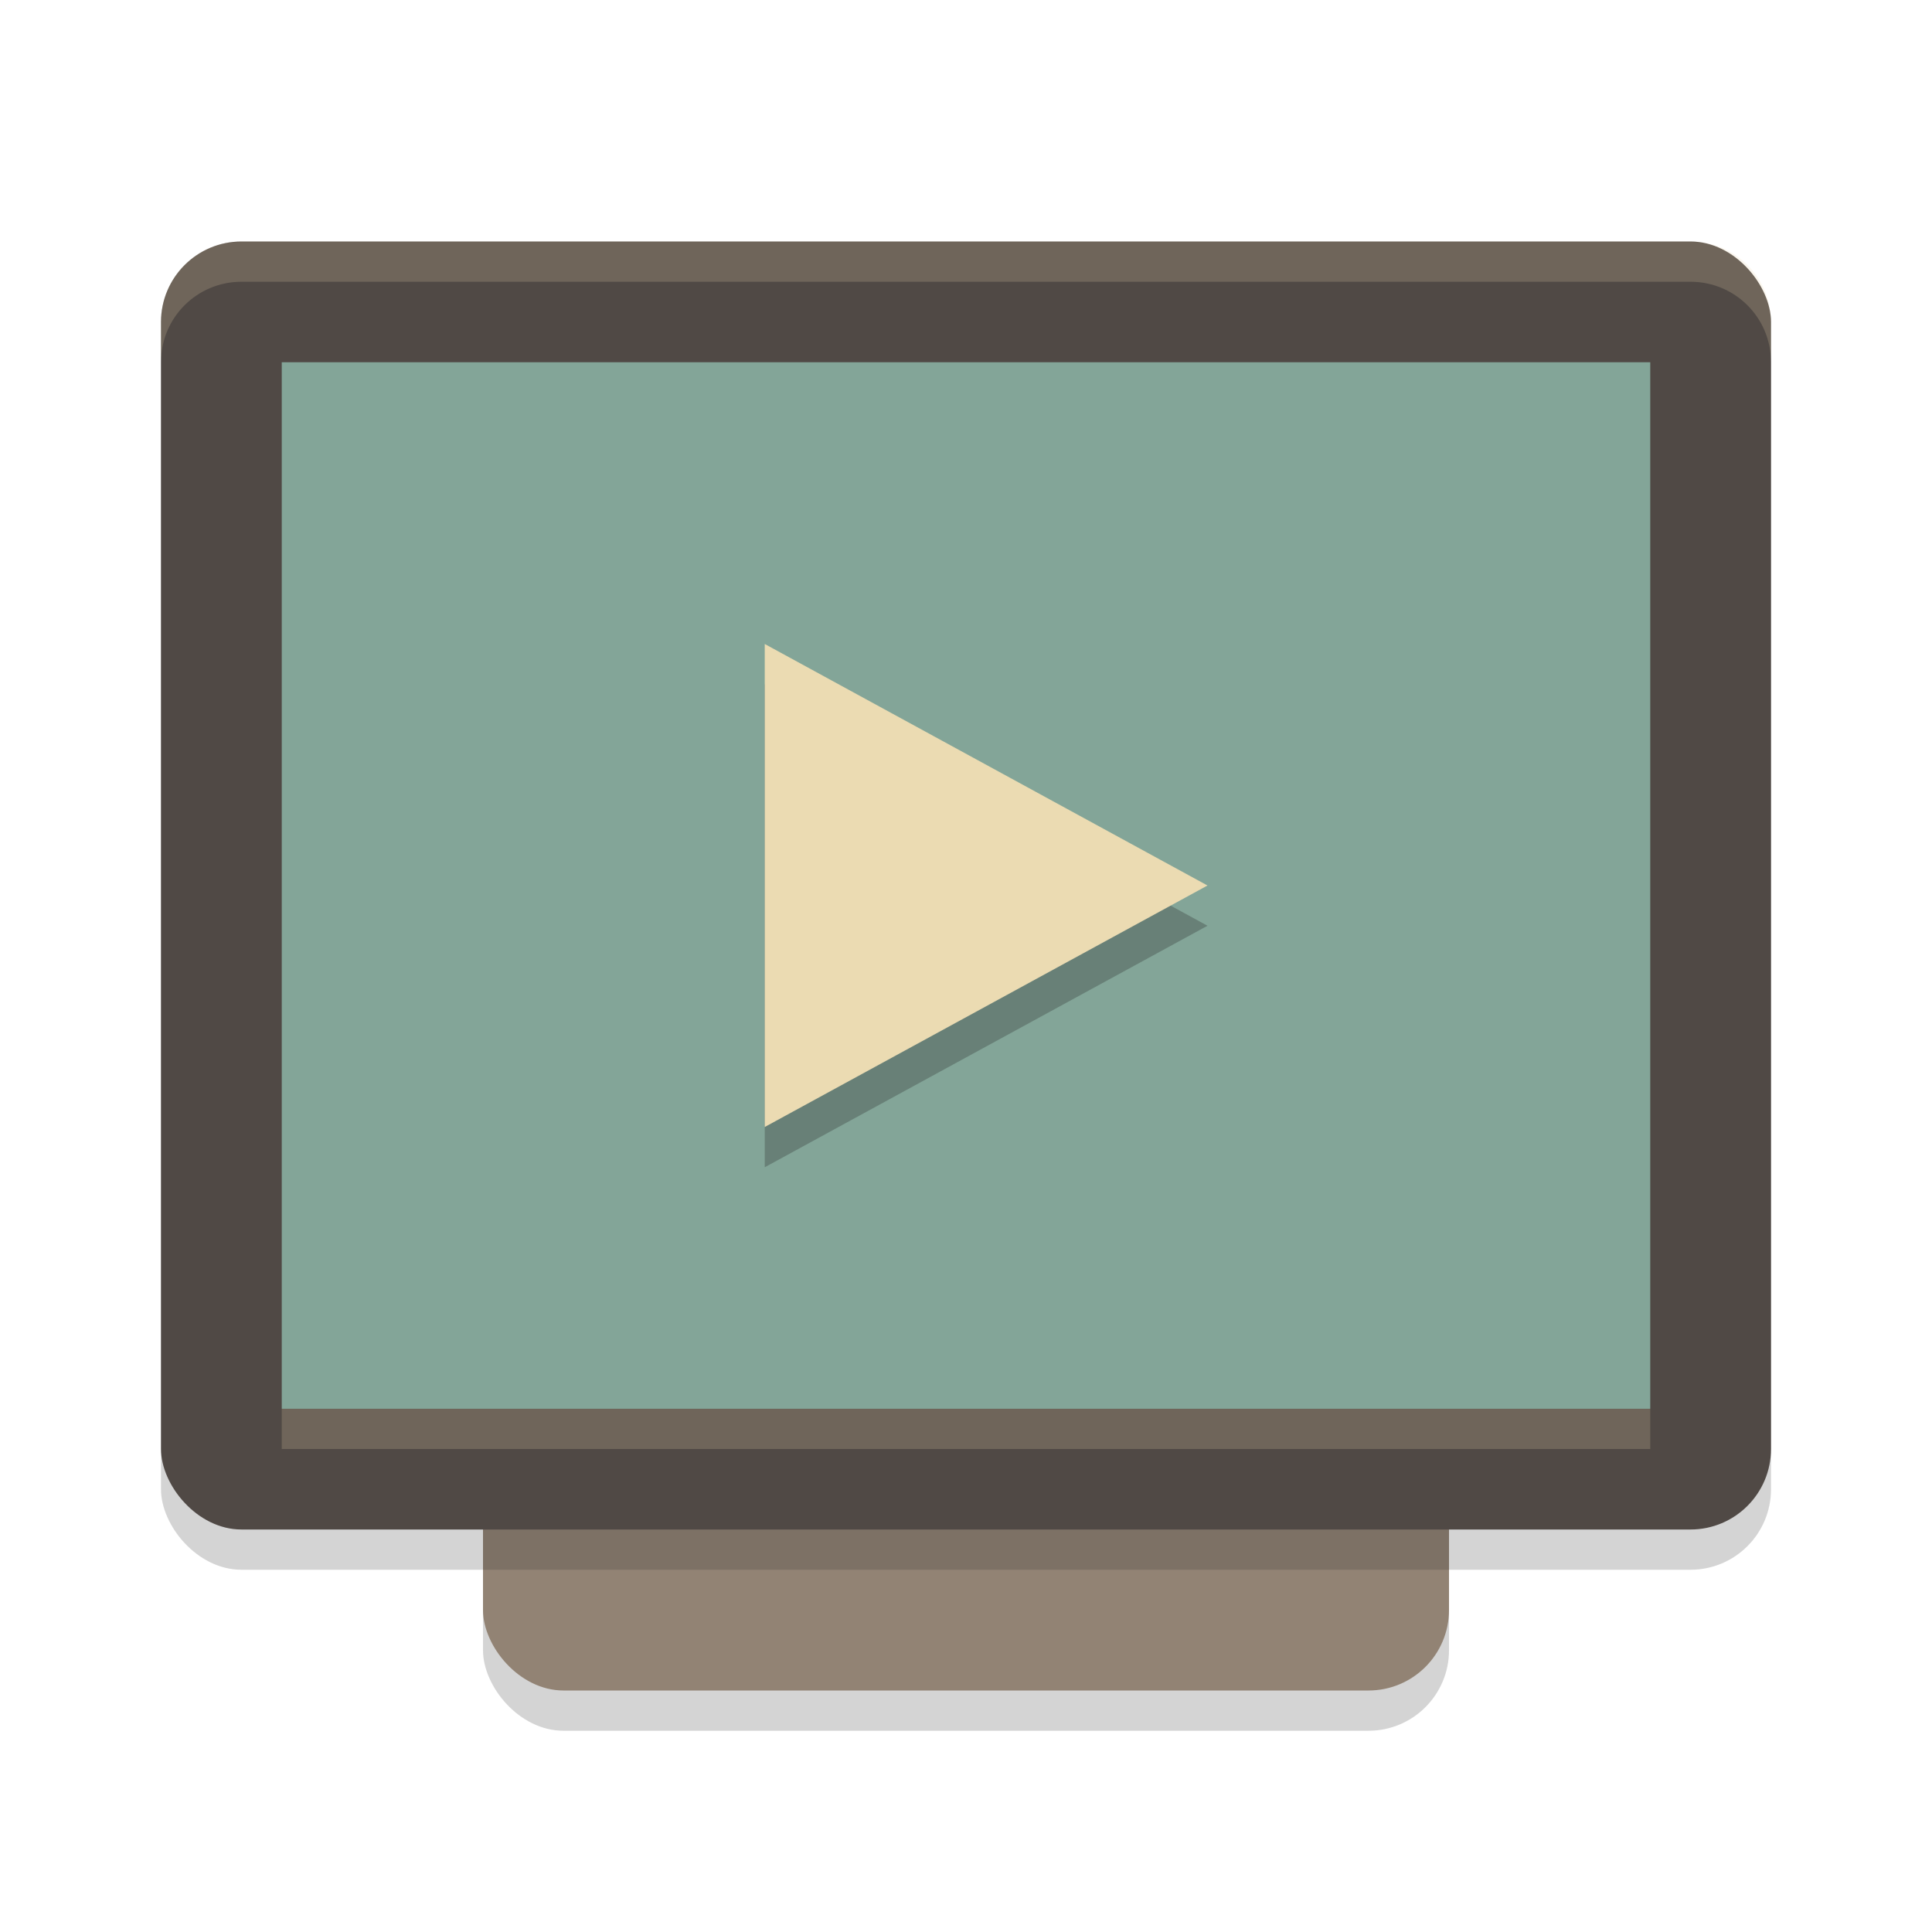 <svg width="48" height="48" version="1.1" xmlns="http://www.w3.org/2000/svg">
  <rect x="12" y="11" width="24" height="32" rx="2" ry="2" fill="#282828" opacity=".2"/>
  <rect x="12" y="10" width="24" height="32" rx="2" ry="2" fill="#928374"/>
  <rect x="4" y="7" width="40" height="32" rx="2" ry="2" fill="#282828" opacity=".2"/>
  <rect x="4" y="6" width="40" height="32" rx="2" ry="2" fill="#504945"/>
  <rect x="7" y="9" width="34" height="26" rx="0" ry="0" fill="#83a598"/>
  <rect x="7" y="35" width="34" height="1" fill="#ebdbb2" opacity=".2"/>
  <path d="m6 6c-1.108 0-2 0.892-2 2v1c0-1.108 0.892-2 2-2h36c1.108 0 2 0.892 2 2v-1c0-1.108-0.892-2-2-2h-36z" fill="#ebdbb2" opacity=".2"/>
  <path d="m19 17v12l11-6z" fill="#282828" opacity=".3"/>
  <path d="m19 16v12l11-6z" fill="#ebdbb2"/>
</svg>
